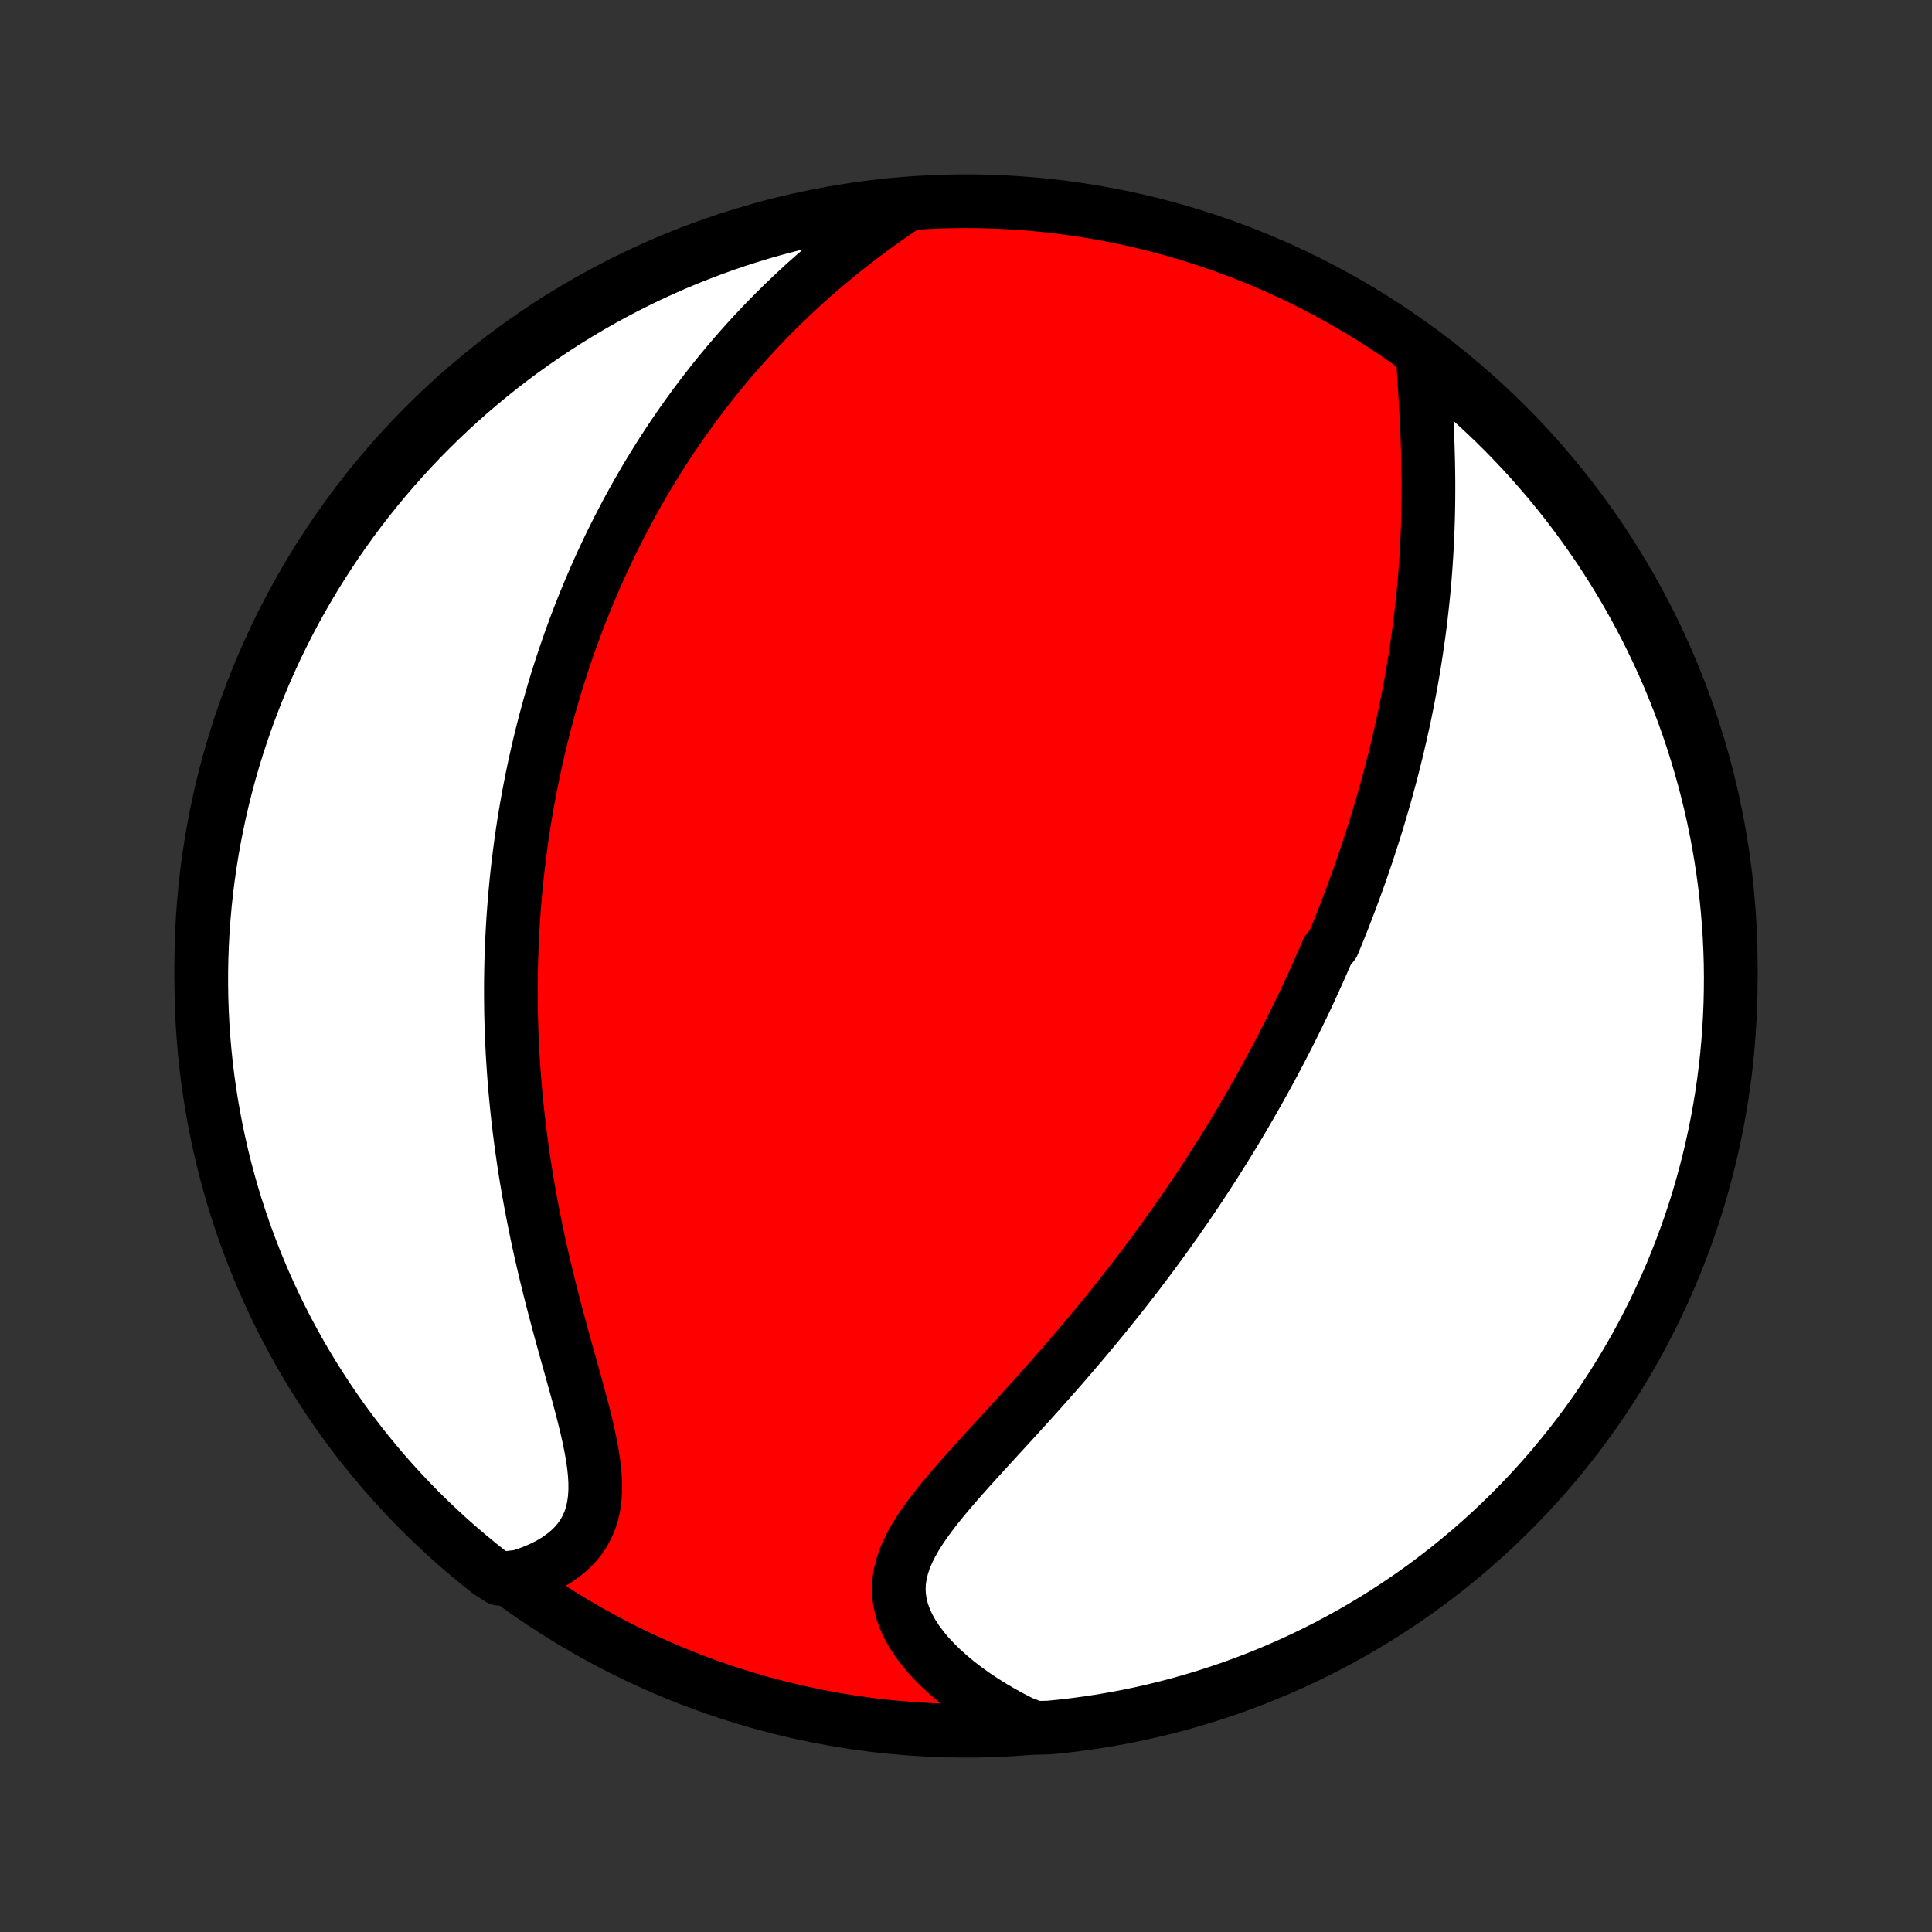<?xml version="1.0" encoding="utf-8" standalone="no"?>
<!DOCTYPE svg PUBLIC "-//W3C//DTD SVG 1.1//EN"
  "http://www.w3.org/Graphics/SVG/1.1/DTD/svg11.dtd">
<!-- Created with matplotlib (http://matplotlib.org/) -->
<svg height="72pt" version="1.1" viewBox="0 0 72 72" width="72pt" xmlns="http://www.w3.org/2000/svg" xmlns:xlink="http://www.w3.org/1999/xlink">
 <rect x="0" y="0" width="72" height="72" fill="#333333" stroke="none"/>
 <defs>
  <style type="text/css">
*{stroke-linecap:butt;stroke-linejoin:round;}
  </style>
 </defs>
 <g id="figure_1">
  <g id="patch_1">
   <path d="
M0 72
L72 72
L72 0
L0 0
z
" style="fill:none;"/>
  </g>
  <g id="axes_1">
   <g id="PatchCollection_1">
    <defs>
     <path d="
M36 -7.5
C43.558 -7.5 50.808 -10.503 56.153 -15.848
C61.497 -21.192 64.5 -28.442 64.5 -36
C64.5 -43.558 61.497 -50.808 56.153 -56.153
C50.808 -61.497 43.558 -64.5 36 -64.5
C28.442 -64.5 21.192 -61.497 15.848 -56.153
C10.503 -50.808 7.5 -43.558 7.5 -36
C7.5 -28.442 10.503 -21.192 15.848 -15.848
C21.192 -10.503 28.442 -7.5 36 -7.5
z
" id="C0_0_a811fe30f3"/>
     <path d="
M53.035 -58.607
L53.054 -58.272
L53.074 -57.933
L53.095 -57.59
L53.116 -57.243
L53.137 -56.894
L53.156 -56.544
L53.174 -56.192
L53.19 -55.839
L53.204 -55.486
L53.215 -55.132
L53.224 -54.779
L53.23 -54.427
L53.234 -54.075
L53.234 -53.725
L53.232 -53.376
L53.227 -53.029
L53.219 -52.683
L53.208 -52.339
L53.195 -51.997
L53.178 -51.657
L53.159 -51.32
L53.137 -50.985
L53.113 -50.652
L53.086 -50.322
L53.056 -49.994
L53.024 -49.669
L52.989 -49.347
L52.953 -49.027
L52.914 -48.709
L52.873 -48.395
L52.829 -48.083
L52.784 -47.773
L52.737 -47.466
L52.688 -47.162
L52.637 -46.86
L52.584 -46.561
L52.529 -46.264
L52.473 -45.97
L52.415 -45.678
L52.356 -45.388
L52.295 -45.101
L52.232 -44.816
L52.168 -44.534
L52.103 -44.253
L52.036 -43.975
L51.968 -43.699
L51.898 -43.424
L51.828 -43.152
L51.756 -42.882
L51.682 -42.613
L51.608 -42.346
L51.532 -42.081
L51.455 -41.818
L51.377 -41.556
L51.298 -41.296
L51.218 -41.038
L51.136 -40.781
L51.053 -40.525
L50.97 -40.27
L50.885 -40.017
L50.799 -39.765
L50.712 -39.514
L50.624 -39.265
L50.534 -39.016
L50.444 -38.768
L50.352 -38.522
L50.259 -38.276
L50.166 -38.03
L50.071 -37.786
L49.974 -37.542
L49.877 -37.299
L49.778 -37.057
L49.678 -36.815
L49.475 -36.574
L49.372 -36.333
L49.267 -36.092
L49.161 -35.851
L49.053 -35.611
L48.944 -35.371
L48.834 -35.132
L48.723 -34.892
L48.61 -34.652
L48.495 -34.413
L48.379 -34.173
L48.261 -33.933
L48.142 -33.693
L48.022 -33.453
L47.899 -33.212
L47.775 -32.971
L47.649 -32.73
L47.522 -32.489
L47.392 -32.247
L47.261 -32.004
L47.128 -31.761
L46.993 -31.517
L46.856 -31.273
L46.717 -31.028
L46.576 -30.782
L46.433 -30.536
L46.288 -30.288
L46.14 -30.04
L45.991 -29.791
L45.838 -29.541
L45.684 -29.29
L45.527 -29.038
L45.367 -28.785
L45.206 -28.531
L45.041 -28.276
L44.874 -28.02
L44.704 -27.762
L44.531 -27.504
L44.356 -27.244
L44.177 -26.983
L43.996 -26.721
L43.812 -26.457
L43.624 -26.193
L43.434 -25.927
L43.241 -25.66
L43.044 -25.391
L42.844 -25.122
L42.641 -24.851
L42.435 -24.578
L42.225 -24.305
L42.012 -24.031
L41.796 -23.755
L41.576 -23.478
L41.353 -23.2
L41.127 -22.921
L40.898 -22.642
L40.665 -22.361
L40.429 -22.079
L40.19 -21.796
L39.948 -21.513
L39.703 -21.229
L39.456 -20.945
L39.205 -20.66
L38.952 -20.374
L38.697 -20.089
L38.44 -19.803
L38.181 -19.517
L37.921 -19.231
L37.66 -18.945
L37.398 -18.659
L37.136 -18.374
L36.875 -18.089
L36.615 -17.805
L36.357 -17.521
L36.102 -17.238
L35.85 -16.955
L35.603 -16.674
L35.362 -16.393
L35.128 -16.113
L34.903 -15.833
L34.688 -15.555
L34.484 -15.277
L34.294 -14.999
L34.12 -14.722
L33.964 -14.446
L33.826 -14.169
L33.71 -13.893
L33.618 -13.616
L33.55 -13.339
L33.508 -13.062
L33.494 -12.784
L33.508 -12.506
L33.551 -12.229
L33.621 -11.951
L33.72 -11.674
L33.846 -11.399
L33.997 -11.125
L34.174 -10.853
L34.374 -10.585
L34.595 -10.319
L34.838 -10.058
L35.099 -9.802
L35.378 -9.551
L35.672 -9.306
L35.982 -9.067
L36.306 -8.835
L36.641 -8.611
L36.988 -8.394
L37.346 -8.185
L37.713 -7.984
L38.089 -7.792
L38.587 -7.609
L39.082 -7.618
L39.576 -7.667
L40.069 -7.725
L40.56 -7.792
L41.05 -7.867
L41.539 -7.951
L42.026 -8.043
L42.511 -8.144
L42.995 -8.254
L43.476 -8.372
L43.955 -8.498
L44.431 -8.633
L44.905 -8.776
L45.376 -8.927
L45.844 -9.086
L46.31 -9.254
L46.772 -9.43
L47.231 -9.614
L47.686 -9.806
L48.138 -10.006
L48.586 -10.214
L49.031 -10.43
L49.471 -10.653
L49.907 -10.885
L50.339 -11.123
L50.767 -11.37
L51.19 -11.624
L51.609 -11.885
L52.022 -12.154
L52.431 -12.43
L52.835 -12.713
L53.234 -13.004
L53.627 -13.301
L54.016 -13.605
L54.398 -13.916
L54.775 -14.234
L55.147 -14.559
L55.512 -14.889
L55.872 -15.227
L56.225 -15.571
L56.573 -15.921
L56.914 -16.276
L57.248 -16.639
L57.577 -17.006
L57.898 -17.38
L58.213 -17.76
L58.522 -18.145
L58.823 -18.535
L59.117 -18.931
L59.405 -19.332
L59.685 -19.738
L59.958 -20.149
L60.224 -20.564
L60.482 -20.985
L60.733 -21.41
L60.977 -21.839
L61.212 -22.273
L61.44 -22.711
L61.661 -23.153
L61.873 -23.599
L62.078 -24.049
L62.275 -24.502
L62.463 -24.959
L62.644 -25.419
L62.816 -25.883
L62.981 -26.349
L63.137 -26.819
L63.285 -27.291
L63.424 -27.766
L63.555 -28.244
L63.678 -28.723
L63.793 -29.205
L63.898 -29.689
L63.996 -30.175
L64.085 -30.663
L64.165 -31.153
L64.237 -31.643
L64.3 -32.136
L64.355 -32.629
L64.4 -33.123
L64.438 -33.619
L64.466 -34.115
L64.486 -34.611
L64.497 -35.108
L64.5 -35.606
L64.494 -36.103
L64.479 -36.6
L64.455 -37.098
L64.423 -37.594
L64.382 -38.091
L64.333 -38.587
L64.275 -39.082
L64.208 -39.576
L64.133 -40.069
L64.049 -40.56
L63.956 -41.05
L63.856 -41.539
L63.746 -42.026
L63.628 -42.511
L63.502 -42.995
L63.367 -43.476
L63.224 -43.955
L63.073 -44.431
L62.913 -44.905
L62.746 -45.376
L62.57 -45.844
L62.386 -46.31
L62.194 -46.772
L61.994 -47.231
L61.786 -47.686
L61.57 -48.138
L61.347 -48.586
L61.115 -49.031
L60.877 -49.471
L60.63 -49.907
L60.376 -50.339
L60.115 -50.767
L59.846 -51.19
L59.57 -51.609
L59.286 -52.022
L58.996 -52.431
L58.699 -52.835
L58.395 -53.234
L58.084 -53.627
L57.766 -54.016
L57.441 -54.398
L57.111 -54.775
L56.773 -55.147
L56.429 -55.512
L56.08 -55.872
L55.724 -56.225
L55.361 -56.573
L54.993 -56.914
L54.62 -57.248
L54.24 -57.577
L53.855 -57.898
z
" id="C0_1_12ebf60ced"/>
     <path d="
M33.558 -64.221
L33.212 -63.984
L32.87 -63.743
L32.532 -63.499
L32.198 -63.251
L31.869 -63.001
L31.545 -62.748
L31.227 -62.492
L30.914 -62.234
L30.607 -61.974
L30.305 -61.712
L30.009 -61.449
L29.72 -61.183
L29.436 -60.917
L29.158 -60.649
L28.885 -60.38
L28.619 -60.11
L28.358 -59.84
L28.104 -59.569
L27.854 -59.297
L27.611 -59.025
L27.372 -58.753
L27.14 -58.48
L26.912 -58.208
L26.69 -57.935
L26.473 -57.663
L26.261 -57.391
L26.054 -57.118
L25.851 -56.847
L25.653 -56.575
L25.46 -56.304
L25.271 -56.033
L25.087 -55.763
L24.907 -55.493
L24.731 -55.223
L24.559 -54.954
L24.392 -54.685
L24.228 -54.417
L24.067 -54.15
L23.911 -53.882
L23.758 -53.616
L23.608 -53.349
L23.462 -53.084
L23.32 -52.818
L23.18 -52.553
L23.044 -52.289
L22.911 -52.024
L22.78 -51.761
L22.653 -51.497
L22.529 -51.234
L22.407 -50.971
L22.288 -50.708
L22.172 -50.446
L22.059 -50.183
L21.948 -49.921
L21.839 -49.659
L21.733 -49.397
L21.629 -49.135
L21.528 -48.873
L21.429 -48.61
L21.333 -48.348
L21.238 -48.085
L21.146 -47.822
L21.056 -47.559
L20.968 -47.296
L20.882 -47.032
L20.798 -46.768
L20.716 -46.504
L20.636 -46.238
L20.559 -45.973
L20.483 -45.706
L20.409 -45.439
L20.337 -45.171
L20.267 -44.903
L20.198 -44.633
L20.132 -44.363
L20.067 -44.091
L20.005 -43.819
L19.944 -43.545
L19.885 -43.271
L19.828 -42.995
L19.773 -42.718
L19.719 -42.439
L19.668 -42.16
L19.618 -41.878
L19.57 -41.595
L19.524 -41.311
L19.48 -41.025
L19.438 -40.737
L19.398 -40.448
L19.36 -40.156
L19.324 -39.863
L19.289 -39.568
L19.257 -39.27
L19.227 -38.971
L19.199 -38.67
L19.173 -38.366
L19.149 -38.06
L19.127 -37.752
L19.108 -37.441
L19.091 -37.128
L19.076 -36.812
L19.064 -36.494
L19.053 -36.173
L19.046 -35.85
L19.041 -35.524
L19.038 -35.195
L19.039 -34.863
L19.042 -34.528
L19.047 -34.191
L19.056 -33.85
L19.067 -33.507
L19.082 -33.16
L19.099 -32.811
L19.12 -32.458
L19.144 -32.103
L19.171 -31.744
L19.201 -31.383
L19.235 -31.018
L19.272 -30.65
L19.313 -30.279
L19.357 -29.906
L19.405 -29.529
L19.457 -29.15
L19.512 -28.767
L19.571 -28.383
L19.634 -27.995
L19.701 -27.605
L19.772 -27.212
L19.847 -26.817
L19.925 -26.421
L20.007 -26.022
L20.093 -25.621
L20.183 -25.219
L20.276 -24.816
L20.373 -24.411
L20.472 -24.006
L20.575 -23.601
L20.68 -23.195
L20.788 -22.789
L20.897 -22.384
L21.008 -21.981
L21.119 -21.578
L21.231 -21.178
L21.342 -20.78
L21.452 -20.386
L21.559 -19.995
L21.662 -19.608
L21.761 -19.226
L21.853 -18.851
L21.937 -18.481
L22.012 -18.119
L22.076 -17.765
L22.127 -17.42
L22.163 -17.085
L22.182 -16.76
L22.182 -16.447
L22.163 -16.145
L22.122 -15.856
L22.06 -15.581
L21.974 -15.319
L21.865 -15.07
L21.733 -14.836
L21.579 -14.616
L21.403 -14.41
L21.206 -14.218
L20.99 -14.04
L20.756 -13.875
L20.506 -13.724
L20.24 -13.586
L19.96 -13.461
L19.669 -13.349
L19.366 -13.249
L18.621 -13.161
L18.229 -13.412
L17.843 -13.719
L17.463 -14.032
L17.088 -14.352
L16.718 -14.679
L16.355 -15.013
L15.998 -15.352
L15.646 -15.698
L15.301 -16.05
L14.963 -16.409
L14.63 -16.773
L14.304 -17.143
L13.985 -17.519
L13.673 -17.9
L13.367 -18.287
L13.068 -18.68
L12.776 -19.077
L12.492 -19.48
L12.214 -19.888
L11.944 -20.301
L11.681 -20.718
L11.425 -21.14
L11.177 -21.567
L10.936 -21.998
L10.703 -22.433
L10.478 -22.873
L10.26 -23.317
L10.051 -23.764
L9.849 -24.215
L9.655 -24.67
L9.47 -25.128
L9.292 -25.589
L9.122 -26.054
L8.961 -26.521
L8.808 -26.992
L8.663 -27.465
L8.527 -27.941
L8.399 -28.419
L8.279 -28.9
L8.168 -29.383
L8.065 -29.868
L7.971 -30.354
L7.885 -30.843
L7.808 -31.333
L7.739 -31.824
L7.679 -32.317
L7.628 -32.81
L7.585 -33.305
L7.551 -33.801
L7.526 -34.297
L7.509 -34.794
L7.501 -35.291
L7.501 -35.788
L7.511 -36.286
L7.529 -36.783
L7.555 -37.28
L7.591 -37.777
L7.635 -38.273
L7.687 -38.768
L7.749 -39.263
L7.819 -39.757
L7.897 -40.249
L7.984 -40.74
L8.08 -41.23
L8.184 -41.718
L8.296 -42.205
L8.417 -42.689
L8.546 -43.172
L8.684 -43.652
L8.83 -44.13
L8.985 -44.605
L9.147 -45.078
L9.318 -45.548
L9.497 -46.016
L9.684 -46.48
L9.879 -46.941
L10.082 -47.398
L10.292 -47.852
L10.511 -48.303
L10.737 -48.75
L10.971 -49.193
L11.213 -49.632
L11.462 -50.066
L11.719 -50.497
L11.983 -50.923
L12.255 -51.344
L12.533 -51.761
L12.819 -52.173
L13.112 -52.58
L13.412 -52.982
L13.719 -53.379
L14.032 -53.771
L14.352 -54.157
L14.679 -54.537
L15.013 -54.912
L15.352 -55.282
L15.698 -55.645
L16.05 -56.002
L16.409 -56.353
L16.773 -56.699
L17.143 -57.037
L17.519 -57.37
L17.9 -57.696
L18.287 -58.015
L18.68 -58.327
L19.077 -58.633
L19.48 -58.932
L19.888 -59.224
L20.301 -59.508
L20.718 -59.786
L21.14 -60.056
L21.567 -60.319
L21.998 -60.575
L22.433 -60.823
L22.873 -61.064
L23.317 -61.297
L23.764 -61.522
L24.215 -61.74
L24.67 -61.949
L25.128 -62.151
L25.589 -62.345
L26.054 -62.53
L26.521 -62.708
L26.992 -62.878
L27.465 -63.039
L27.941 -63.192
L28.419 -63.337
L28.9 -63.473
L29.383 -63.601
L29.868 -63.721
L30.354 -63.832
L30.843 -63.935
L31.333 -64.029
L31.824 -64.115
L32.317 -64.192
L32.81 -64.261
z
" id="C0_2_cf64a46163"/>
    </defs>
    <g clip-path="url(#p1bffca34e9)">
     <use style="fill:#ff0000;stroke:#000000;stroke-width:2.0;" x="0.0" xlink:href="#C0_0_a811fe30f3" y="72.0"/>
    </g>
    <g clip-path="url(#p1bffca34e9)">
     <use style="fill:#ffffff;stroke:#000000;stroke-width:2.0;" x="0.0" xlink:href="#C0_1_12ebf60ced" y="72.0"/>
    </g>
    <g clip-path="url(#p1bffca34e9)">
     <use style="fill:#ffffff;stroke:#000000;stroke-width:2.0;" x="0.0" xlink:href="#C0_2_cf64a46163" y="72.0"/>
    </g>
   </g>
  </g>
 </g>
 <defs>
  <clipPath id="p1bffca34e9">
   <rect height="72.0" width="72.0" x="0.0" y="0.0"/>
  </clipPath>
 </defs>
</svg>
